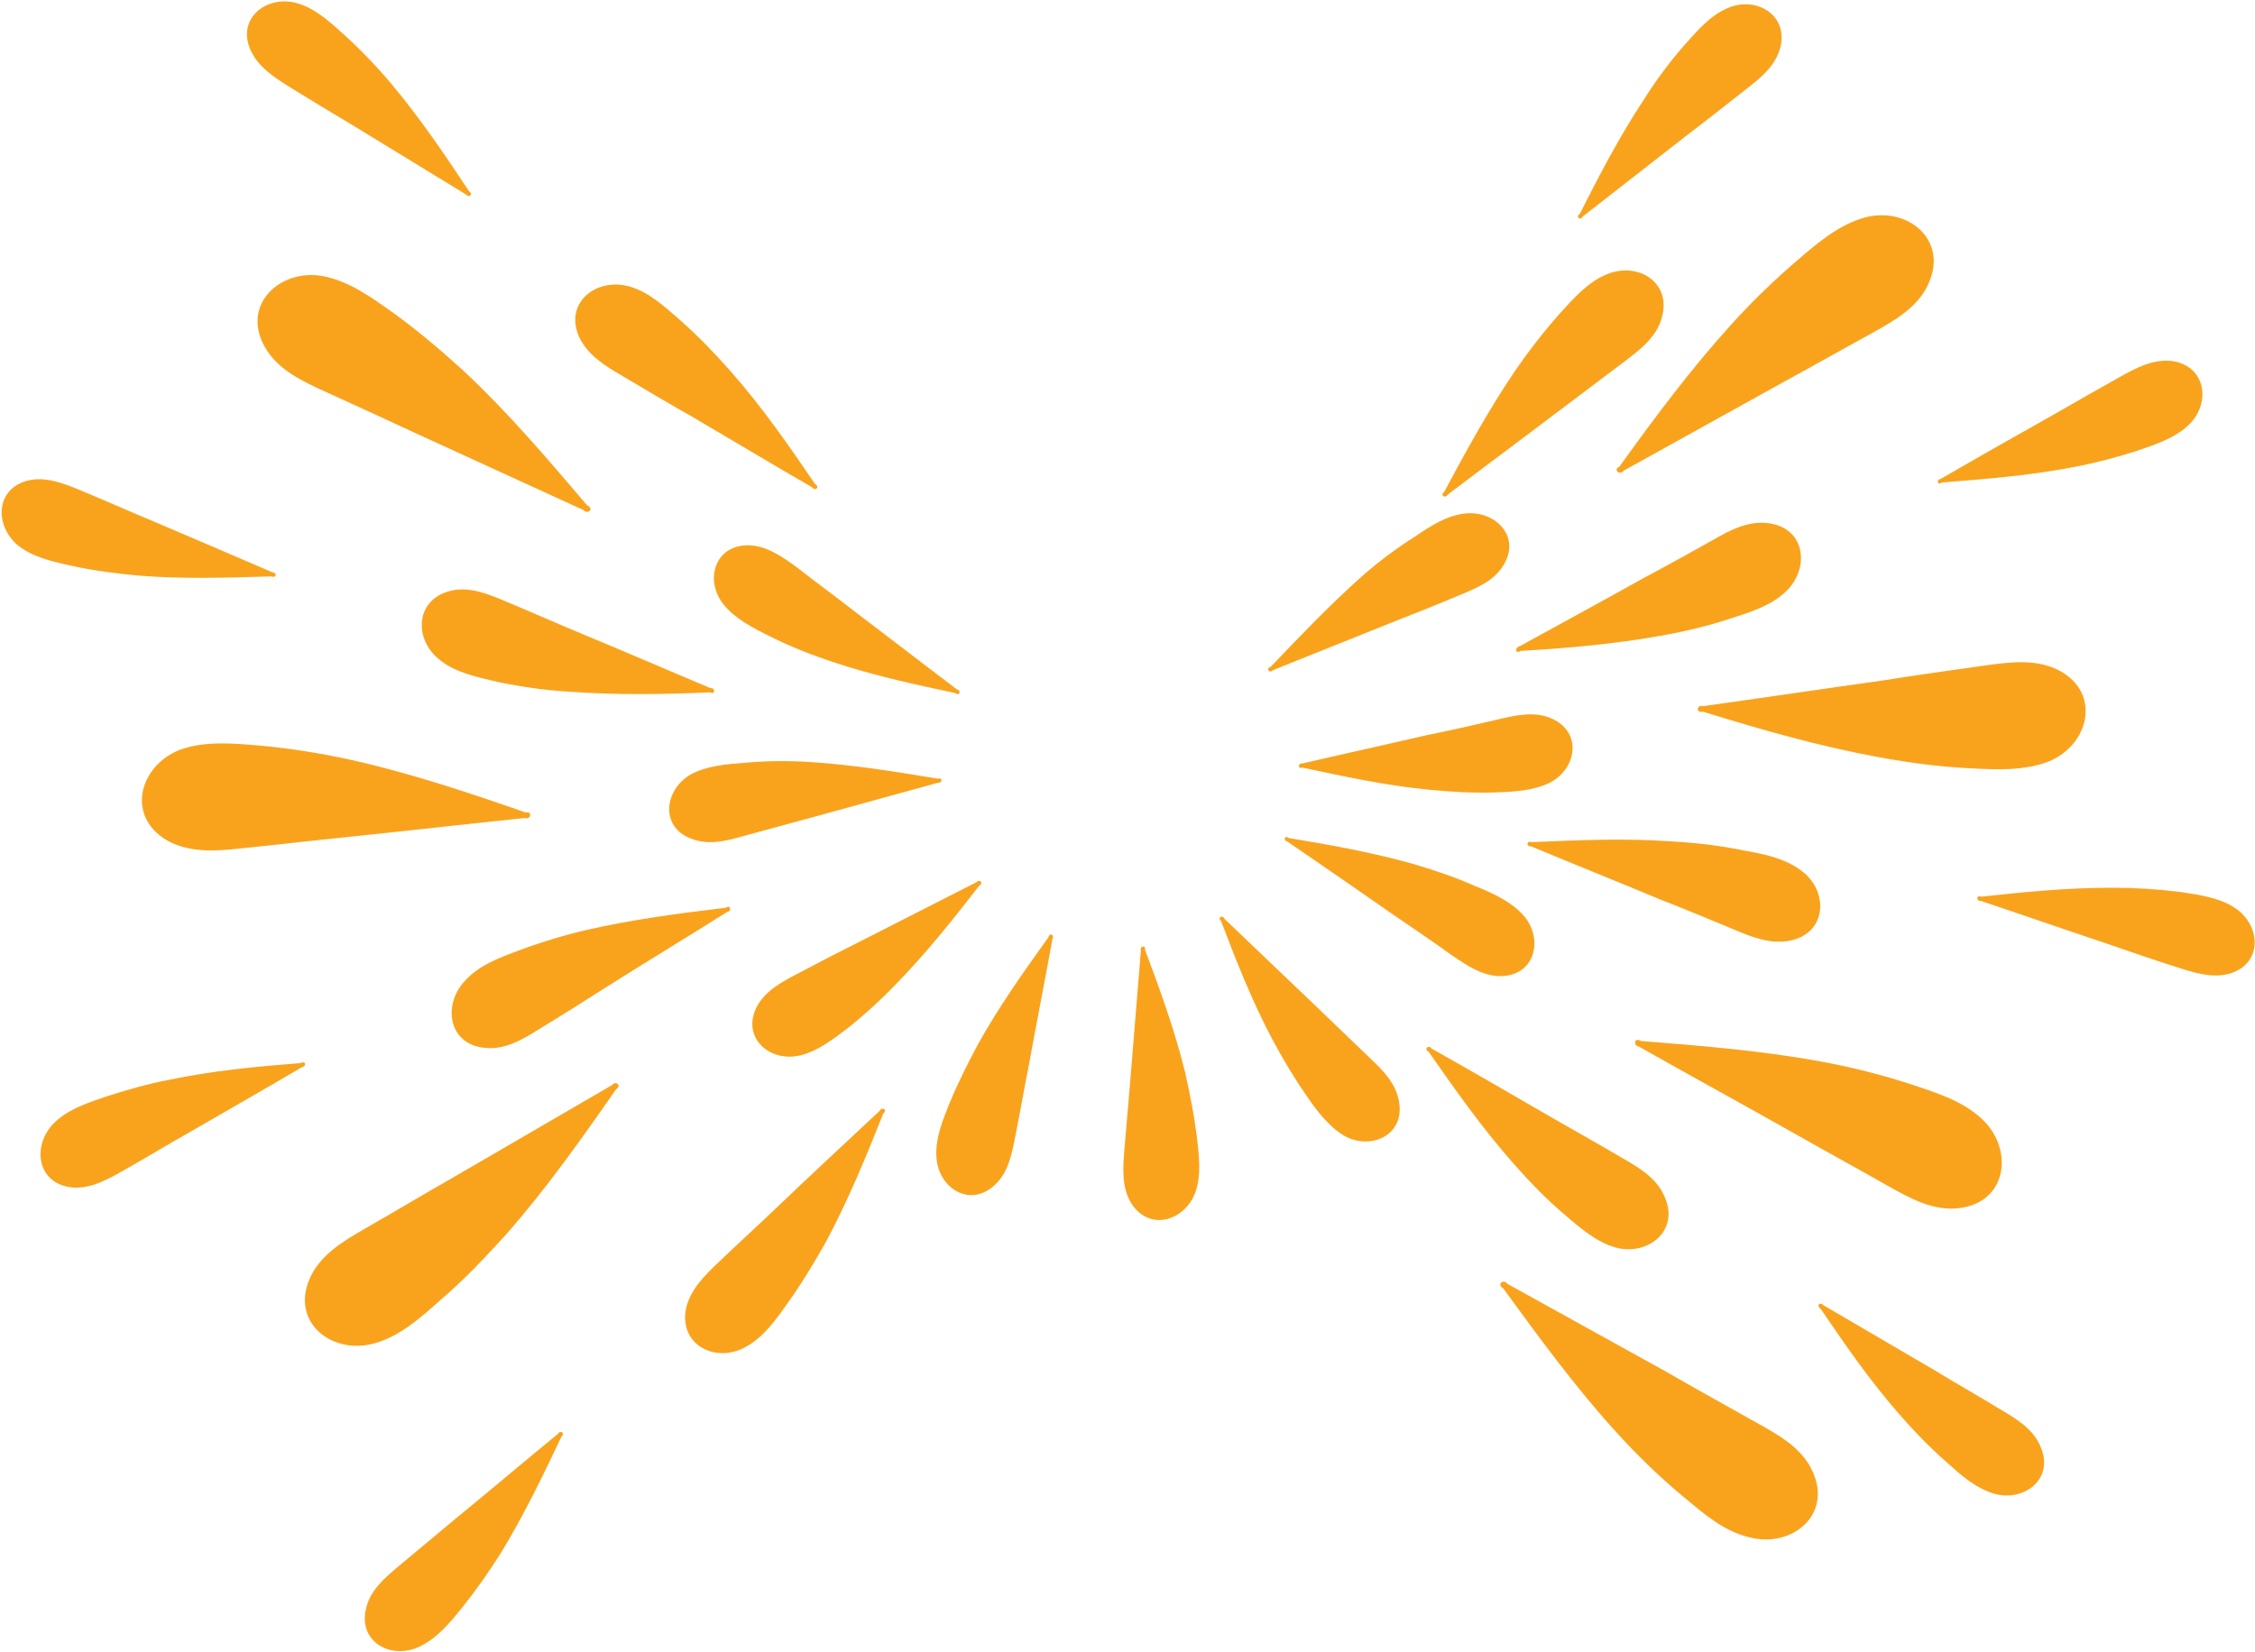 <svg viewBox="0 0 662 485" fill="none" xmlns="http://www.w3.org/2000/svg">
  <path d="M464.616 63.601c10.137-7.906 20.273-15.813 30.409-23.719 5.879-4.46 11.758-9.123 17.435-13.583 4.257-3.244 8.717-6.893 10.136-12.164 2.635-9.731-7.095-15.407-15.407-11.758-5.271 2.23-9.123 6.893-12.772 10.947-4.257 4.865-8.312 10.339-11.758 15.812-7.095 10.745-13.177 22.3-18.853 33.653-1.42 1.014.202 2.027.81.811ZM570.087 141.682c12.771-1.014 25.746-2.028 38.315-4.46 6.487-1.217 12.772-2.838 19.056-4.866 5.271-1.824 10.947-3.649 15.002-7.501 6.69-6.284 5.271-17.434-4.866-18.853-5.473-.608-10.541 2.027-15.204 4.663-6.487 3.649-12.975 7.298-19.259 10.947-11.15 6.284-22.3 12.569-33.45 19.056-1.216 0-1.013 2.027.406 1.014ZM656.043 266.561c-4.663-3.041-10.745-3.852-16.218-4.663-6.487-.811-13.177-1.216-19.665-1.216-12.974 0-25.746 1.216-38.518 2.635-1.621-.608-1.419 1.419-.202 1.216 12.163 4.055 24.327 8.312 36.49 12.367 7.096 2.432 13.988 4.865 21.084 7.095 5.068 1.622 10.542 3.446 15.812 1.825 9.529-3.041 8.92-14.191 1.217-19.259ZM587.555 414.06c-6.285-3.852-12.772-7.501-19.056-11.353-11.15-6.487-22.097-12.974-33.247-19.461-.811-1.014-2.23 0-.811 1.013 7.298 10.745 14.596 21.287 23.111 31.017 4.257 4.866 8.919 9.731 13.785 13.988 4.054 3.649 8.514 7.704 13.988 9.326 8.717 2.635 17.84-4.257 13.785-13.583-2.027-5.271-7.095-8.312-11.555-10.947ZM163.824 421.038c-9.933 8.109-19.664 16.42-29.598 24.529-5.676 4.663-11.352 9.528-17.029 14.191-4.054 3.446-8.514 7.095-9.731 12.569-2.432 9.934 7.501 15.204 15.813 11.15 5.068-2.433 8.92-7.095 12.366-11.353 4.055-5.068 7.907-10.541 11.353-16.015 6.69-10.947 12.366-22.705 17.84-34.261 1.216-1.013-.406-2.027-1.014-.81ZM88.208 312.174c-12.772 1.013-25.746 2.23-38.315 4.865-6.487 1.217-12.772 3.041-19.056 5.068-5.271 1.825-10.947 3.649-15.002 7.704-6.487 6.487-5.068 17.637 5.068 18.853 5.474.609 10.542-2.23 15.204-4.865 6.487-3.649 12.772-7.501 19.259-11.15 11.15-6.487 22.3-12.772 33.247-19.259 1.419-.203 1.216-2.027-.406-1.216ZM40.973 169.05c12.772 1.013 25.746.608 38.721.202 1.622.609 1.622-1.216.203-1.216-11.758-5.068-23.516-10.136-35.477-15.204-6.893-2.839-13.583-5.879-20.475-8.718-4.865-2.027-10.339-4.257-15.61-3.041-9.934 2.433-9.934 13.583-2.838 19.259 4.46 3.447 10.339 4.663 15.813 5.879 6.487 1.42 13.177 2.23 19.664 2.839ZM84.965 25.52c6.285 3.852 12.569 7.704 19.056 11.555 10.947 6.69 21.894 13.38 32.841 20.07.811 1.014 2.23 0 .811-1.014-7.095-10.745-14.393-21.489-22.705-31.422-4.257-5.068-8.717-9.731-13.583-14.191-4.054-3.649-8.514-7.906-13.988-9.528C78.68-1.645 69.558 5.045 73.409 14.37c2.23 5.271 7.095 8.312 11.555 11.15ZM219.574 160.13c-9.933 0-12.771 10.541-7.095 17.434 3.446 4.257 8.717 6.893 13.583 9.326 5.676 2.838 11.758 5.27 17.839 7.298 11.961 4.054 24.125 6.69 36.491 9.325 1.419 1.014 1.825-.811.608-1.014-9.933-7.5-19.867-15.204-29.8-22.705-5.677-4.46-11.556-8.717-17.232-13.177-4.46-3.244-9.123-6.487-14.394-6.487ZM275.324 229.867c1.216.203 1.622-1.622 0-1.216-12.366-2.027-24.733-4.055-37.302-4.866-6.487-.405-12.771-.405-19.259.203-5.27.406-11.149.811-16.015 3.447-7.703 4.46-9.122 15.407.203 18.853 5.068 2.027 10.542.608 15.407-.811 6.893-1.824 13.988-3.852 20.881-5.676 11.961-3.244 24.124-6.69 36.085-9.934ZM286.676 259.06c-11.15 5.676-22.299 11.352-33.449 17.029-6.488 3.243-12.772 6.487-19.259 9.933-4.663 2.433-9.528 5.068-11.961 9.934-4.257 8.92 4.054 16.015 12.772 13.988 5.271-1.216 9.933-4.866 14.19-8.109 5.069-4.055 9.731-8.312 14.191-12.975 8.717-8.92 16.624-18.853 24.327-28.787 1.419-.81 0-2.027-.811-1.013ZM307.759 275.278c-7.298 10.136-14.596 20.475-20.678 31.422-3.041 5.677-5.879 11.353-8.311 17.232-2.028 5.068-4.258 10.339-3.852 16.015.608 8.92 9.731 14.799 17.029 8.109 4.054-3.649 5.068-9.122 6.081-14.191 1.42-7.095 2.636-14.19 4.055-21.286 2.23-12.366 4.663-24.529 6.893-36.896.608-1.013-.811-2.027-1.217-.405ZM350.941 350.084c1.824-5.271 1.013-10.948.405-16.421-.811-6.285-2.027-12.569-3.446-18.854-3.041-12.163-7.298-24.124-11.758-35.882.203-1.622-1.622-1.014-1.216.203-1.014 12.366-2.028 24.935-3.041 37.301-.609 7.095-1.217 14.394-1.825 21.489-.405 5.068-.811 10.744 2.027 15.407 5.474 8.515 15.813 5.068 18.854-3.243ZM402.23 310.755c-5.271-5.068-10.339-9.934-15.61-15.002-9.123-8.717-18.043-17.231-27.165-25.949-.406-1.216-2.23-.405-1.014.609 4.46 11.758 9.123 23.516 15.002 34.666 3.041 5.676 6.284 11.149 9.933 16.42 3.041 4.46 6.487 9.123 11.15 11.961 7.704 4.46 17.84 0 16.218-9.731-.811-5.473-4.663-9.325-8.514-12.974ZM377.904 247.099c10.339 7.095 20.678 14.191 30.814 21.286 5.879 4.055 11.961 8.109 17.84 12.366 4.257 2.839 8.92 6.082 14.393 5.879 9.934-.405 12.164-11.149 6.285-17.839-3.649-4.055-8.92-6.488-13.988-8.515-5.879-2.635-11.961-4.663-18.043-6.487-12.163-3.446-24.53-5.676-36.896-7.704-1.216-1.013-1.622.811-.405 1.014ZM418.854 215.879c-12.164 2.838-24.327 5.474-36.491 8.312-1.216-.203-1.622 1.622 0 1.216 12.366 2.636 24.53 5.271 37.099 6.488 6.284.608 12.772 1.013 19.259.811 5.473-.203 11.15-.406 16.218-2.839 7.906-4.054 9.731-14.799.608-18.853-4.865-2.23-10.542-1.014-15.61.203-6.892 1.621-13.988 3.243-21.083 4.662ZM373.038 195.809c-1.622.608-.203 2.028.608 1.014 11.555-4.663 23.313-9.325 34.868-13.988 6.69-2.636 13.38-5.271 20.07-8.109 4.866-2.027 9.934-4.055 12.772-8.717 5.271-8.515-2.433-16.218-11.353-15.205-5.473.608-10.339 3.852-14.799 6.893-5.473 3.446-10.541 7.298-15.407 11.555-9.325 8.312-18.042 17.435-26.759 26.557ZM182.476 110.259c6.892 4.055 13.582 8.109 20.475 11.961 11.758 6.893 23.516 13.988 35.477 20.881.811 1.216 2.433 0 .811-1.014-7.704-11.352-15.61-22.705-24.733-33.044-4.662-5.271-9.528-10.339-14.799-15.002-4.46-3.852-9.122-8.312-15.001-9.934-9.326-2.635-19.057 4.46-14.799 14.596 2.432 5.473 7.703 8.717 12.569 11.555ZM146.188 200.269c6.892 1.419 13.785 2.433 20.88 2.838 13.786 1.014 27.571.811 41.356.203 1.622.811 1.622-1.419.203-1.216-12.569-5.271-25.138-10.745-37.91-16.016-7.298-3.04-14.596-6.284-21.894-9.325-5.271-2.23-10.947-4.663-16.623-3.244-10.542 2.636-10.745 14.597-2.839 20.476 4.663 3.649 10.948 4.865 16.827 6.284ZM142.539 307.714c5.879.608 11.15-2.636 16.015-5.677 6.69-4.054 13.38-8.311 20.07-12.569 11.555-7.298 23.313-14.393 34.869-21.691 1.419-.203 1.013-2.23-.406-1.217-13.582 1.622-27.368 3.447-40.748 6.488-6.892 1.621-13.582 3.649-20.069 6.081-5.474 2.028-11.556 4.258-15.61 8.718-6.893 7.095-5.068 19.056 5.879 19.867ZM218.966 395.494c5.271-2.838 8.92-8.109 12.366-12.974 4.055-5.677 7.704-11.759 11.15-17.84 6.488-12.164 11.758-24.935 16.827-37.707 1.419-1.217-.609-2.027-1.014-.811-9.934 9.325-20.07 18.651-30.003 28.179-5.677 5.473-11.556 10.744-17.232 16.218-4.055 3.852-8.515 8.109-9.731 13.988-1.824 10.744 9.123 15.812 17.637 10.947ZM476.427 340.15c-6.893-4.055-13.785-7.907-20.475-11.758-11.961-6.893-23.719-13.786-35.68-20.476-.811-1.216-2.433 0-.811 1.014 7.906 11.353 15.813 22.502 24.935 32.841 4.663 5.271 9.528 10.34 14.799 14.799 4.46 3.852 9.326 8.109 15.002 9.731 9.325 2.636 18.853-4.662 14.596-14.596-2.23-5.676-7.501-8.717-12.366-11.555ZM509.269 273.048c5.271 2.23 10.947 4.46 16.826 3.041 10.542-2.636 10.542-14.799 2.635-20.476-4.865-3.649-11.15-4.865-16.826-5.879-6.893-1.419-13.785-2.23-20.881-2.635-13.785-1.014-27.57-.406-41.356.203-1.621-.609-1.621 1.419-.202 1.216 12.569 5.271 25.34 10.339 37.909 15.61 7.298 2.838 14.597 5.879 21.895 8.92ZM446.424 191.147c13.786-.811 27.571-2.028 41.154-4.46 6.892-1.217 13.785-2.838 20.475-5.068 5.676-1.825 11.758-3.649 16.218-7.907 7.095-6.69 5.879-18.65-5.068-20.069-5.879-.811-11.353 2.027-16.218 4.865-6.893 3.852-13.786 7.704-20.678 11.353-11.961 6.69-23.922 13.177-36.085 19.867-1.622.405-1.419 2.432.202 1.419ZM471.622 80.59c-5.473 2.23-9.731 7.095-13.785 11.555-4.663 5.271-8.92 10.744-12.975 16.623-7.703 11.353-14.393 23.516-20.88 35.68-1.419 1.013.405 2.027 1.013.811 10.948-8.312 21.895-16.421 32.842-24.733 6.284-4.662 12.569-9.528 18.853-14.191 4.46-3.446 9.528-7.095 11.15-12.974 3.041-10.542-7.095-16.623-16.218-12.772ZM76.044 218.92c-7.501-.608-15.812-1.419-23.111 1.216-11.758 4.46-16.218 19.259-4.054 26.557 6.69 3.852 14.596 3.244 21.894 2.433 10.136-1.014 20.273-2.23 30.409-3.244 17.637-1.824 35.274-3.851 52.911-5.676 1.622.608 2.433-2.027.203-1.622-16.826-5.879-33.855-11.555-51.087-15.407-9.122-2.027-18.245-3.446-27.165-4.257ZM179.637 318.661c-15.407 8.92-30.611 17.84-46.019 26.76-8.92 5.068-17.637 10.339-26.557 15.407-6.284 3.649-13.177 7.704-16.218 14.799-5.474 12.975 6.893 22.3 19.056 18.854 7.501-2.028 13.786-7.704 19.462-12.772 6.893-5.879 13.177-12.569 19.259-19.259 11.758-13.38 22.097-27.976 32.233-42.572 1.825-1.217-.202-2.636-1.216-1.217ZM488.933 402.692c-15.451-8.507-30.983-17.2-46.434-25.707-1.103-1.509-3.273.104-1.161 1.393 10.518 14.428 21.037 28.855 32.982 41.995 6.014 6.662 12.585 13.081 19.55 18.884 5.92 4.933 12.085 10.423 19.711 12.175 12.27 3.261 24.388-6.467 18.595-19.201-3.089-7.057-10.065-10.864-16.508-14.462-8.823-4.991-17.831-9.9-26.735-15.077ZM481.09 307.308c15.407 8.718 31.017 17.232 46.424 25.949 8.92 5.068 17.84 9.934 26.76 15.002 6.487 3.649 13.38 7.501 21.083 6.487 13.988-1.824 15.813-17.231 6.69-25.949-5.676-5.473-13.583-7.906-20.881-10.339-8.717-2.838-17.434-5.068-26.354-6.69-17.434-3.243-35.274-4.662-53.114-6.081-2.027-1.217-2.23 1.419-.608 1.621ZM601.509 223.583c11.758-4.866 15.407-19.867 3.243-26.557-6.69-3.649-14.596-2.636-21.894-1.622-10.136 1.419-20.273 2.838-30.409 4.46-17.434 2.433-35.071 5.068-52.506 7.501-1.621-.608-2.432 2.027 0 1.622 17.029 5.27 34.058 10.136 51.695 13.38 8.92 1.621 17.84 2.838 26.963 3.243 7.298.406 15.61.811 22.908-2.027ZM476.63 138.235c15.408-8.514 31.017-17.231 46.425-25.746 8.919-4.865 17.839-9.933 26.759-14.799 6.488-3.649 13.38-7.501 16.421-14.596 5.676-12.772-6.284-22.503-18.651-19.259-7.501 2.027-13.785 7.298-19.664 12.366-6.893 5.879-13.38 12.164-19.462 18.854-11.961 13.177-22.705 27.57-33.044 41.964-2.027 1.014.203 2.635 1.216 1.216ZM115.373 91.811c-6.284-4.46-12.974-9.325-20.678-10.745-12.366-2.23-23.922 8.312-17.029 20.678 3.649 6.69 10.947 10.136 17.637 13.177 9.326 4.257 18.651 8.514 27.774 12.772 16.015 7.298 32.233 14.799 48.248 22.097 1.217 1.419 3.244-.406 1.014-1.419-11.555-13.583-23.111-27.166-36.085-39.329-6.69-6.082-13.583-11.961-20.881-17.232Z" fill="#F9A31D"/>
</svg>
